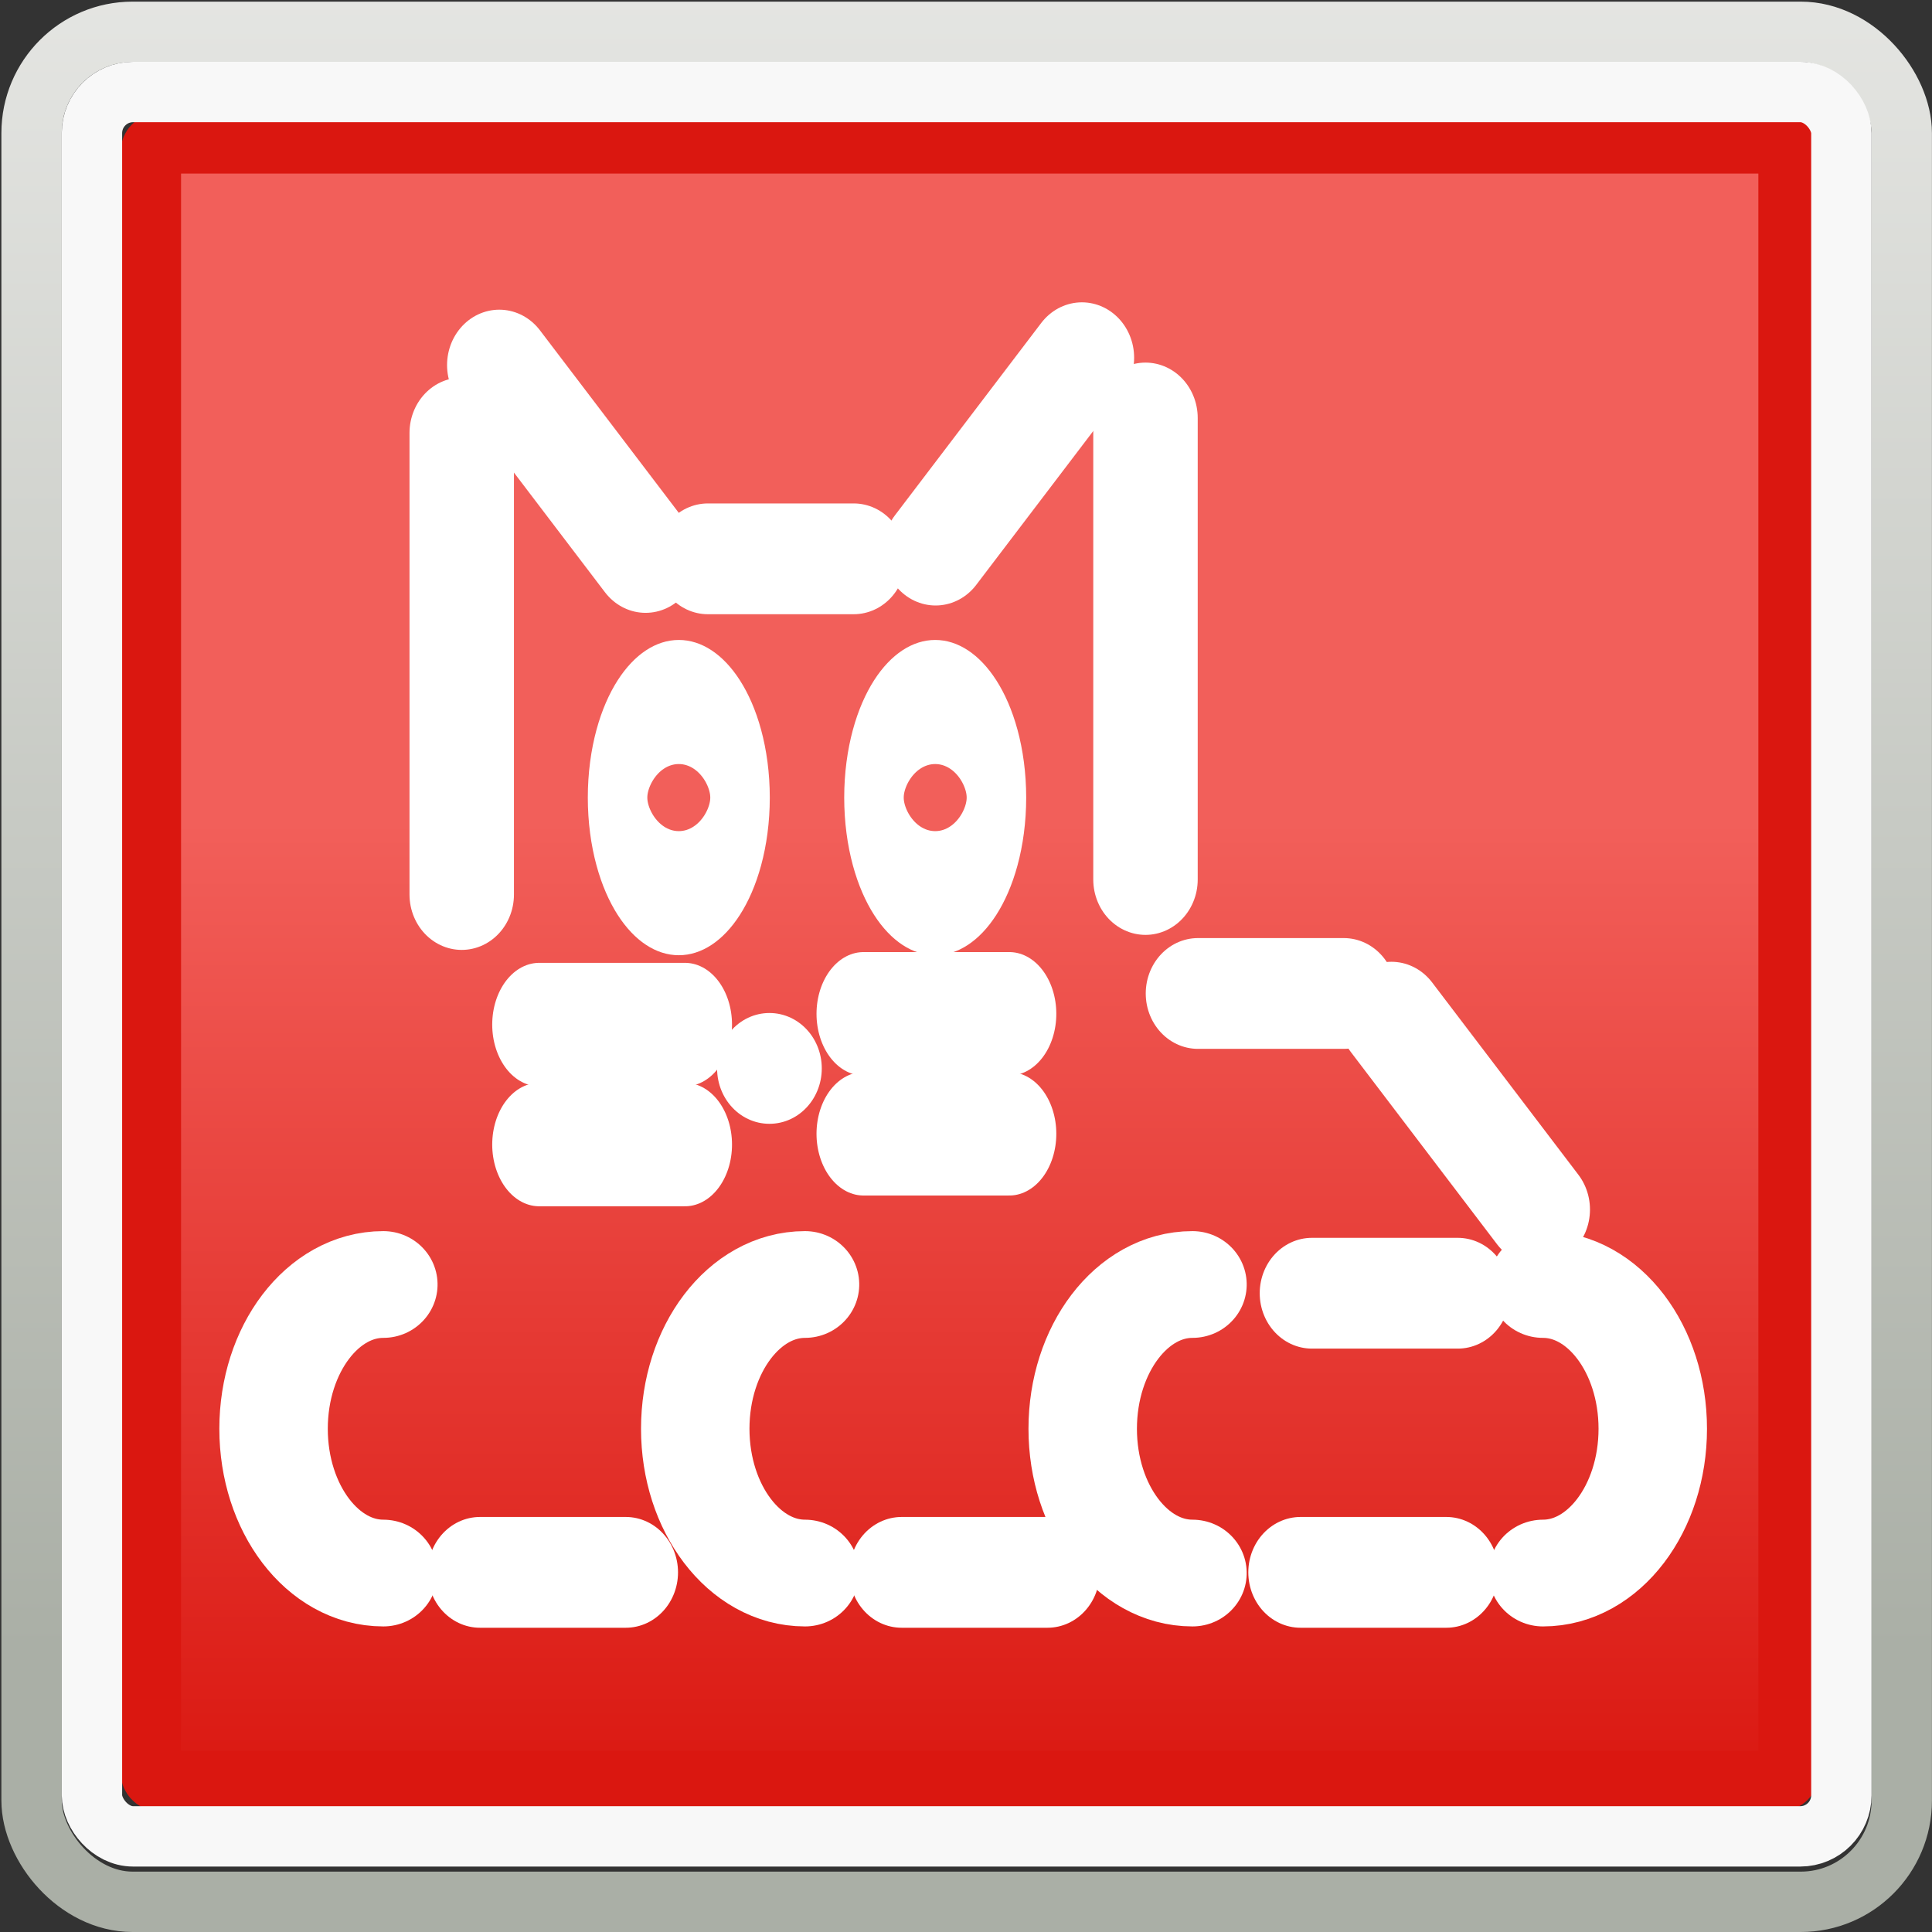 <?xml version="1.0" encoding="UTF-8" standalone="no"?>
<!-- Created with Inkscape (http://www.inkscape.org/) -->

<svg
   xmlns:dc="http://purl.org/dc/elements/1.1/"
   xmlns:cc="http://creativecommons.org/ns#"
   xmlns:rdf="http://www.w3.org/1999/02/22-rdf-syntax-ns#"
   xmlns:svg="http://www.w3.org/2000/svg"
   xmlns="http://www.w3.org/2000/svg"
   xmlns:xlink="http://www.w3.org/1999/xlink"
   xmlns:sodipodi="http://sodipodi.sourceforge.net/DTD/sodipodi-0.dtd"
   xmlns:inkscape="http://www.inkscape.org/namespaces/inkscape"
   width="16"
   height="16"
   id="svg5596"
   version="1.1"
   inkscape:version="0.47 r22583"
   sodipodi:docname="16x16.svg"
   inkscape:export-filename="/home/tthurman/sbox/proj/qtrfk/16x16.png"
   inkscape:export-xdpi="90"
   inkscape:export-ydpi="90">
  <rect width="100%" height="100%" fill="#333333" stroke="none"/>
  <defs
     id="defs5598">
    <inkscape:perspective
       sodipodi:type="inkscape:persp3d"
       inkscape:vp_x="0 : 526.18109 : 1"
       inkscape:vp_y="0 : 1000 : 0"
       inkscape:vp_z="744.09448 : 526.18109 : 1"
       inkscape:persp3d-origin="372.04724 : 350.78739 : 1"
       id="perspective5604" />
    <inkscape:perspective
       id="perspective5552"
       inkscape:persp3d-origin="0.5 : 0.33333333 : 1"
       inkscape:vp_z="1 : 0.5 : 1"
       inkscape:vp_y="0 : 1000 : 0"
       inkscape:vp_x="0 : 0.5 : 1"
       sodipodi:type="inkscape:persp3d" />
    <linearGradient
       inkscape:collect="always"
       xlink:href="#linearGradient10236"
       id="linearGradient9431"
       gradientUnits="userSpaceOnUse"
       gradientTransform="matrix(1.569,0,0,1.428,807.681,-469.17)"
       x1="-314.938"
       y1="627.306"
       x2="-314.938"
       y2="638.646" />
    <linearGradient
       id="linearGradient10236">
      <stop
         id="stop10238"
         offset="0"
         style="stop-color:#f25f5a;stop-opacity:1" />
      <stop
         id="stop10240"
         offset="1"
         style="stop-color:#da1710;stop-opacity:1" />
    </linearGradient>
    <linearGradient
       inkscape:collect="always"
       xlink:href="#linearGradient9048-3-7-4"
       id="linearGradient9433"
       gradientUnits="userSpaceOnUse"
       gradientTransform="matrix(0.72,0,0,0.72,550.832,-512.489)"
       x1="-330.875"
       y1="1323.355"
       x2="-330.875"
       y2="1278.887" />
    <linearGradient
       inkscape:collect="always"
       id="linearGradient9048-3-7-4">
      <stop
         style="stop-color:#aaafa6;stop-opacity:1"
         offset="0"
         id="stop9050-0-2-8" />
      <stop
         style="stop-color:#eeeeec;stop-opacity:1"
         offset="1"
         id="stop9052-7-2-8" />
    </linearGradient>
  </defs>
  <sodipodi:namedview
     id="base"
     pagecolor="#ffffff"
     bordercolor="#666666"
     borderopacity="1.0"
     inkscape:pageopacity="0.0"
     inkscape:pageshadow="2"
     inkscape:zoom="15.839192"
     inkscape:cx="8.1081852"
     inkscape:cy="10.737814"
     inkscape:document-units="px"
     inkscape:current-layer="layer1"
     showgrid="false"
     inkscape:window-width="1355"
     inkscape:window-height="710"
     inkscape:window-x="0"
     inkscape:window-y="29"
     inkscape:window-maximized="1" />
  <g
     inkscape:label="Layer 1"
     inkscape:groupmode="layer"
     id="layer1"
     transform="translate(-359,-532.362)">
    <g
       transform="matrix(0.5,0,0,0.5,210.45,325.862)"
       id="g4040">
      <g
         inkscape:export-ydpi="90"
         inkscape:export-xdpi="90"
         inkscape:export-filename="/home/hbons/Moblin/git/moblin-icon-theme/tiles/32x32/games.png"
         transform="translate(866.099,-1079.09)"
         id="g9419"
         style="display:inline">
        <rect
           style="opacity:0;fill:#000000;fill-opacity:1;fill-rule:nonzero;stroke:none;stroke-width:1;marker:none;visibility:visible;display:inline;overflow:visible;enable-background:accumulate"
           id="rect9421"
           width="32"
           height="32"
           x="-569"
           y="1492.09"
           rx="0"
           ry="0"
           inkscape:export-filename="/home/hbons/Moblin/git/moblin-icon-theme/tiles/48x48/web.png"
           inkscape:export-xdpi="90"
           inkscape:export-ydpi="90" />
      </g>
      <rect
         inkscape:export-ydpi="90"
         inkscape:export-xdpi="90"
         inkscape:export-filename="/home/hbons/Moblin/git/moblin-icon-theme/tiles/32x32/games.png"
         ry="0"
         rx="0"
         y="414"
         x="298.099"
         height="30"
         width="30"
         id="rect9423"
         style="opacity:0;fill:#000000;fill-opacity:1;fill-rule:nonzero;stroke:none;stroke-width:1;marker:none;visibility:visible;display:inline;overflow:visible;enable-background:accumulate" />
      <rect
         style="fill:url(#linearGradient9431);fill-opacity:1;fill-rule:nonzero;stroke:#da1710;stroke-width:1;stroke-linecap:butt;stroke-linejoin:miter;stroke-miterlimit:4;stroke-opacity:1;stroke-dasharray:none;stroke-dashoffset:0;marker:none;visibility:visible;display:inline;overflow:visible;enable-background:accumulate"
         id="rect9425"
         width="27.125"
         height="27.125"
         x="299.599"
         y="415.375"
         rx="0.135"
         ry="0.135"
         inkscape:export-filename="/home/hbons/Moblin/git/moblin-icon-theme/tiles/32x32/games.png"
         inkscape:export-xdpi="90"
         inkscape:export-ydpi="90" />
      <rect
         inkscape:export-ydpi="90"
         inkscape:export-xdpi="90"
         inkscape:export-filename="/home/hbons/Moblin/git/moblin-icon-theme/tiles/32x32/games.png"
         ry="1.677"
         rx="1.673"
         y="413.527"
         x="297.623"
         height="30.973"
         width="30.976"
         id="rect9427"
         style="fill:none;stroke:url(#linearGradient9433);stroke-width:1;stroke-linecap:butt;stroke-linejoin:miter;stroke-miterlimit:4;stroke-opacity:1;stroke-dasharray:none;stroke-dashoffset:0;marker:none;visibility:visible;display:inline;overflow:visible;enable-background:accumulate" />
      <rect
         style="fill:none;stroke:#f8f8f8;stroke-width:1;stroke-linecap:butt;stroke-linejoin:miter;stroke-miterlimit:4;stroke-opacity:1;stroke-dasharray:none;stroke-dashoffset:0;marker:none;visibility:visible;display:inline;overflow:visible;enable-background:accumulate"
         id="rect9429"
         width="28.976"
         height="28.892"
         x="298.623"
         y="414.524"
         rx="0.681"
         ry="0.681"
         inkscape:export-filename="/home/hbons/Moblin/git/moblin-icon-theme/tiles/32x32/games.png"
         inkscape:export-xdpi="90"
         inkscape:export-ydpi="90" />
    </g>
    <g
       transform="matrix(0.346,0,0,0.367,387.932,533.346)"
       id="g5187-9">
      <path
         style="fill:none;stroke:#ffffff;stroke-width:2.5;stroke-linecap:round;stroke-linejoin:round;stroke-miterlimit:4;stroke-opacity:1;stroke-dasharray:none"
         d="m -71.668,5.557 3.502,4.341"
         id="path3693-7-9-9-4"
         sodipodi:nodetypes="cc" />
      <path
         style="fill:none;stroke:#ffffff;stroke-width:2.5;stroke-linecap:round;stroke-linejoin:round;stroke-miterlimit:4;stroke-opacity:1;stroke-dasharray:none"
         d="m -72.567,17.504 -1.7e-5,-10.415"
         id="path3795-2-6-5-8"
         sodipodi:nodetypes="cc" />
      <path
         style="fill:none;stroke:#ffffff;stroke-width:2.5;stroke-linecap:round;stroke-linejoin:round;stroke-miterlimit:4;stroke-opacity:1;stroke-dasharray:none"
         d="M -56.201,17.165 -56.201,6.751"
         id="path3795-2-6-1-0-1"
         sodipodi:nodetypes="cc" />
      <path
         style="fill:none;stroke:#ffffff;stroke-width:2.5;stroke-linecap:round;stroke-linejoin:round;stroke-miterlimit:4;stroke-opacity:1;stroke-dasharray:none"
         d="m -57.723,5.391 -3.502,4.341"
         id="path3693-7-9-5-4-2"
         sodipodi:nodetypes="cc" />
      <path
         sodipodi:nodetypes="cc"
         id="path3775-4-5-8-9"
         d="m -66.675,9.929 3.49,-3.26e-5"
         style="fill:none;stroke:#ffffff;stroke-width:2.5;stroke-linecap:round;stroke-linejoin:round;stroke-miterlimit:4;stroke-opacity:1;stroke-dasharray:none" />
      <path
         transform="matrix(0.203,0,0,0.399,-128.874,-132.495)"
         d="m 310.188,370.456 c 0,2.986 -3.232,5.406 -7.219,5.406 -3.987,0 -7.219,-2.42 -7.219,-5.406 0,-2.986 3.232,-5.406 7.219,-5.406 3.987,0 7.219,2.42 7.219,5.406 z"
         sodipodi:ry="5.40625"
         sodipodi:rx="7.21875"
         sodipodi:cy="370.45593"
         sodipodi:cx="302.96875"
         id="path3691-8-4-7-3"
         style="fill:none;stroke:#ffffff;stroke-width:7.018;stroke-linecap:square;stroke-linejoin:round;stroke-miterlimit:4;stroke-opacity:1;stroke-dasharray:none"
         sodipodi:type="arc" />
      <path
         transform="matrix(0.203,0,0,0.399,-122.737,-132.495)"
         d="m 310.188,370.456 c 0,2.986 -3.232,5.406 -7.219,5.406 -3.987,0 -7.219,-2.42 -7.219,-5.406 0,-2.986 3.232,-5.406 7.219,-5.406 3.987,0 7.219,2.42 7.219,5.406 z"
         sodipodi:ry="5.40625"
         sodipodi:rx="7.21875"
         sodipodi:cy="370.45593"
         sodipodi:cx="302.96875"
         id="path3691-8-4-5-1-9"
         style="fill:none;stroke:#ffffff;stroke-width:7.018;stroke-linecap:square;stroke-linejoin:round;stroke-miterlimit:4;stroke-opacity:1;stroke-dasharray:none"
         sodipodi:type="arc" />
      <path
         sodipodi:nodetypes="cc"
         id="path3775-4-4-7-0"
         d="m -54.945,19.737 3.49,-3.2e-5"
         style="fill:none;stroke:#ffffff;stroke-width:2.5;stroke-linecap:round;stroke-linejoin:round;stroke-miterlimit:4;stroke-opacity:1;stroke-dasharray:none" />
      <path
         sodipodi:type="arc"
         style="fill:none;stroke:#ffffff;stroke-width:5.341;stroke-linecap:round;stroke-linejoin:round;stroke-miterlimit:4;stroke-opacity:1;stroke-dasharray:none"
         id="path3717-0-5-2-8"
         sodipodi:cx="302.96875"
         sodipodi:cy="370.45593"
         sodipodi:rx="7.21875"
         sodipodi:ry="5.40625"
         d="m 295.75,370.456 c 0,-2.986 3.232,-5.406 7.219,-5.406 3.987,0 7.219,2.42 7.219,5.406"
         transform="matrix(0,-0.451,0.486,0,-254.485,166.199)"
         sodipodi:start="3.1415927"
         sodipodi:end="6.2831853"
         sodipodi:open="true" />
      <path
         sodipodi:type="arc"
         style="fill:none;stroke:#ffffff;stroke-width:5.341;stroke-linecap:round;stroke-linejoin:round;stroke-miterlimit:4;stroke-opacity:1;stroke-dasharray:none"
         id="path3717-0-54-7-8"
         sodipodi:cx="302.96875"
         sodipodi:cy="370.45593"
         sodipodi:rx="7.21875"
         sodipodi:ry="5.40625"
         d="m 295.75,370.456 c 0,-2.986 3.232,-5.406 7.219,-5.406 3.987,0 7.219,2.42 7.219,5.406"
         transform="matrix(0,-0.451,0.486,0,-244.392,166.199)"
         sodipodi:start="3.1415927"
         sodipodi:end="6.2831853"
         sodipodi:open="true" />
      <path
         sodipodi:type="arc"
         style="fill:none;stroke:#ffffff;stroke-width:5.341;stroke-linecap:round;stroke-linejoin:round;stroke-miterlimit:4;stroke-opacity:1;stroke-dasharray:none"
         id="path3717-0-4-2-5"
         sodipodi:cx="302.96875"
         sodipodi:cy="370.45593"
         sodipodi:rx="7.21875"
         sodipodi:ry="5.40625"
         d="m 295.75,370.456 c 0,-2.986 3.232,-5.406 7.219,-5.406 3.987,0 7.219,2.42 7.219,5.406"
         transform="matrix(0,-0.451,0.486,0,-235.118,166.199)"
         sodipodi:start="3.1415927"
         sodipodi:end="6.2831853"
         sodipodi:open="true" />
      <path
         sodipodi:type="arc"
         style="fill:none;stroke:#ffffff;stroke-width:5.341;stroke-linecap:round;stroke-linejoin:round;stroke-miterlimit:4;stroke-opacity:1;stroke-dasharray:none"
         id="path3717-0-3-2-0"
         sodipodi:cx="302.96875"
         sodipodi:cy="370.45593"
         sodipodi:rx="7.21875"
         sodipodi:ry="5.40625"
         d="m 295.75,370.456 c 0,-2.986 3.232,-5.406 7.219,-5.406 3.987,0 7.219,2.42 7.219,5.406"
         transform="matrix(0,-0.451,-0.486,0,133.355,166.199)"
         sodipodi:start="3.1415927"
         sodipodi:end="6.2831853"
         sodipodi:open="true" />
      <path
         style="fill:none;stroke:#ffffff;stroke-width:2.5;stroke-linecap:round;stroke-linejoin:round;stroke-miterlimit:4;stroke-opacity:1;stroke-dasharray:none"
         d="m -50.314,20.272 3.502,4.341"
         id="path3693-7-9-0-6-9"
         sodipodi:nodetypes="cc" />
      <path
         sodipodi:nodetypes="cc"
         id="path3775-4-6-1-6"
         d="m -52.217,26.501 3.49,-3.2e-5"
         style="fill:none;stroke:#ffffff;stroke-width:2.5;stroke-linecap:round;stroke-linejoin:round;stroke-miterlimit:4;stroke-opacity:1;stroke-dasharray:none" />
      <path
         sodipodi:nodetypes="cc"
         id="path3775-4-8-0-3"
         d="m -52.49,32.8 3.49,-3.3e-5"
         style="fill:none;stroke:#ffffff;stroke-width:2.5;stroke-linecap:round;stroke-linejoin:round;stroke-miterlimit:4;stroke-opacity:1;stroke-dasharray:none" />
      <path
         sodipodi:nodetypes="cc"
         id="path3775-4-3-6-8"
         d="m -62.037,32.8 3.49,-3.3e-5"
         style="fill:none;stroke:#ffffff;stroke-width:2.5;stroke-linecap:round;stroke-linejoin:round;stroke-miterlimit:4;stroke-opacity:1;stroke-dasharray:none" />
      <path
         sodipodi:nodetypes="cc"
         id="path3775-4-49-1-5"
         d="m -72.13,32.8 3.49,-3.3e-5"
         style="fill:none;stroke:#ffffff;stroke-width:2.5;stroke-linecap:round;stroke-linejoin:round;stroke-miterlimit:4;stroke-opacity:1;stroke-dasharray:none" />
      <path
         style="fill:none;stroke:#ffffff;stroke-width:2.5;stroke-linecap:round;stroke-linejoin:round;stroke-miterlimit:4;stroke-opacity:1;stroke-dasharray:none"
         d="m -65.199,21.428 -0.006,-3.3e-5"
         id="path3693-0-6-2-5-6"
         sodipodi:nodetypes="cc" />
      <g
         style="stroke-width:5.13;stroke-miterlimit:4;stroke-dasharray:none"
         transform="matrix(0.438,0,0,0.543,-148.128,-22.01)"
         id="g4501-9-1">
        <path
           style="fill:none;stroke:#ffffff;stroke-width:5.13;stroke-linecap:round;stroke-linejoin:round;stroke-miterlimit:4;stroke-opacity:1;stroke-dasharray:none"
           d="m 176.745,78.175 7.974,-6e-5"
           id="path3775-4-0-4-1"
           sodipodi:nodetypes="cc" />
        <path
           style="fill:none;stroke:#ffffff;stroke-width:5.13;stroke-linecap:round;stroke-linejoin:round;stroke-miterlimit:4;stroke-opacity:1;stroke-dasharray:none"
           d="m 176.745,83.161 7.974,-6e-5"
           id="path3775-4-89-9-5"
           sodipodi:nodetypes="cc" />
      </g>
      <g
         style="stroke-width:5.13;stroke-miterlimit:4;stroke-dasharray:none"
         id="g4501-2-0-9"
         transform="matrix(0.438,0,0,0.543,-140.366,-22.253)">
        <path
           style="fill:none;stroke:#ffffff;stroke-width:5.13;stroke-linecap:round;stroke-linejoin:round;stroke-miterlimit:4;stroke-opacity:1;stroke-dasharray:none"
           d="m 176.745,78.175 7.974,-6e-5"
           id="path3775-4-0-6-9-8"
           sodipodi:nodetypes="cc" />
        <path
           style="fill:none;stroke:#ffffff;stroke-width:5.13;stroke-linecap:round;stroke-linejoin:round;stroke-miterlimit:4;stroke-opacity:1;stroke-dasharray:none"
           d="m 176.745,83.161 7.974,-6e-5"
           id="path3775-4-89-6-1-4"
           sodipodi:nodetypes="cc" />
      </g>
    </g>
  </g>
</svg>
